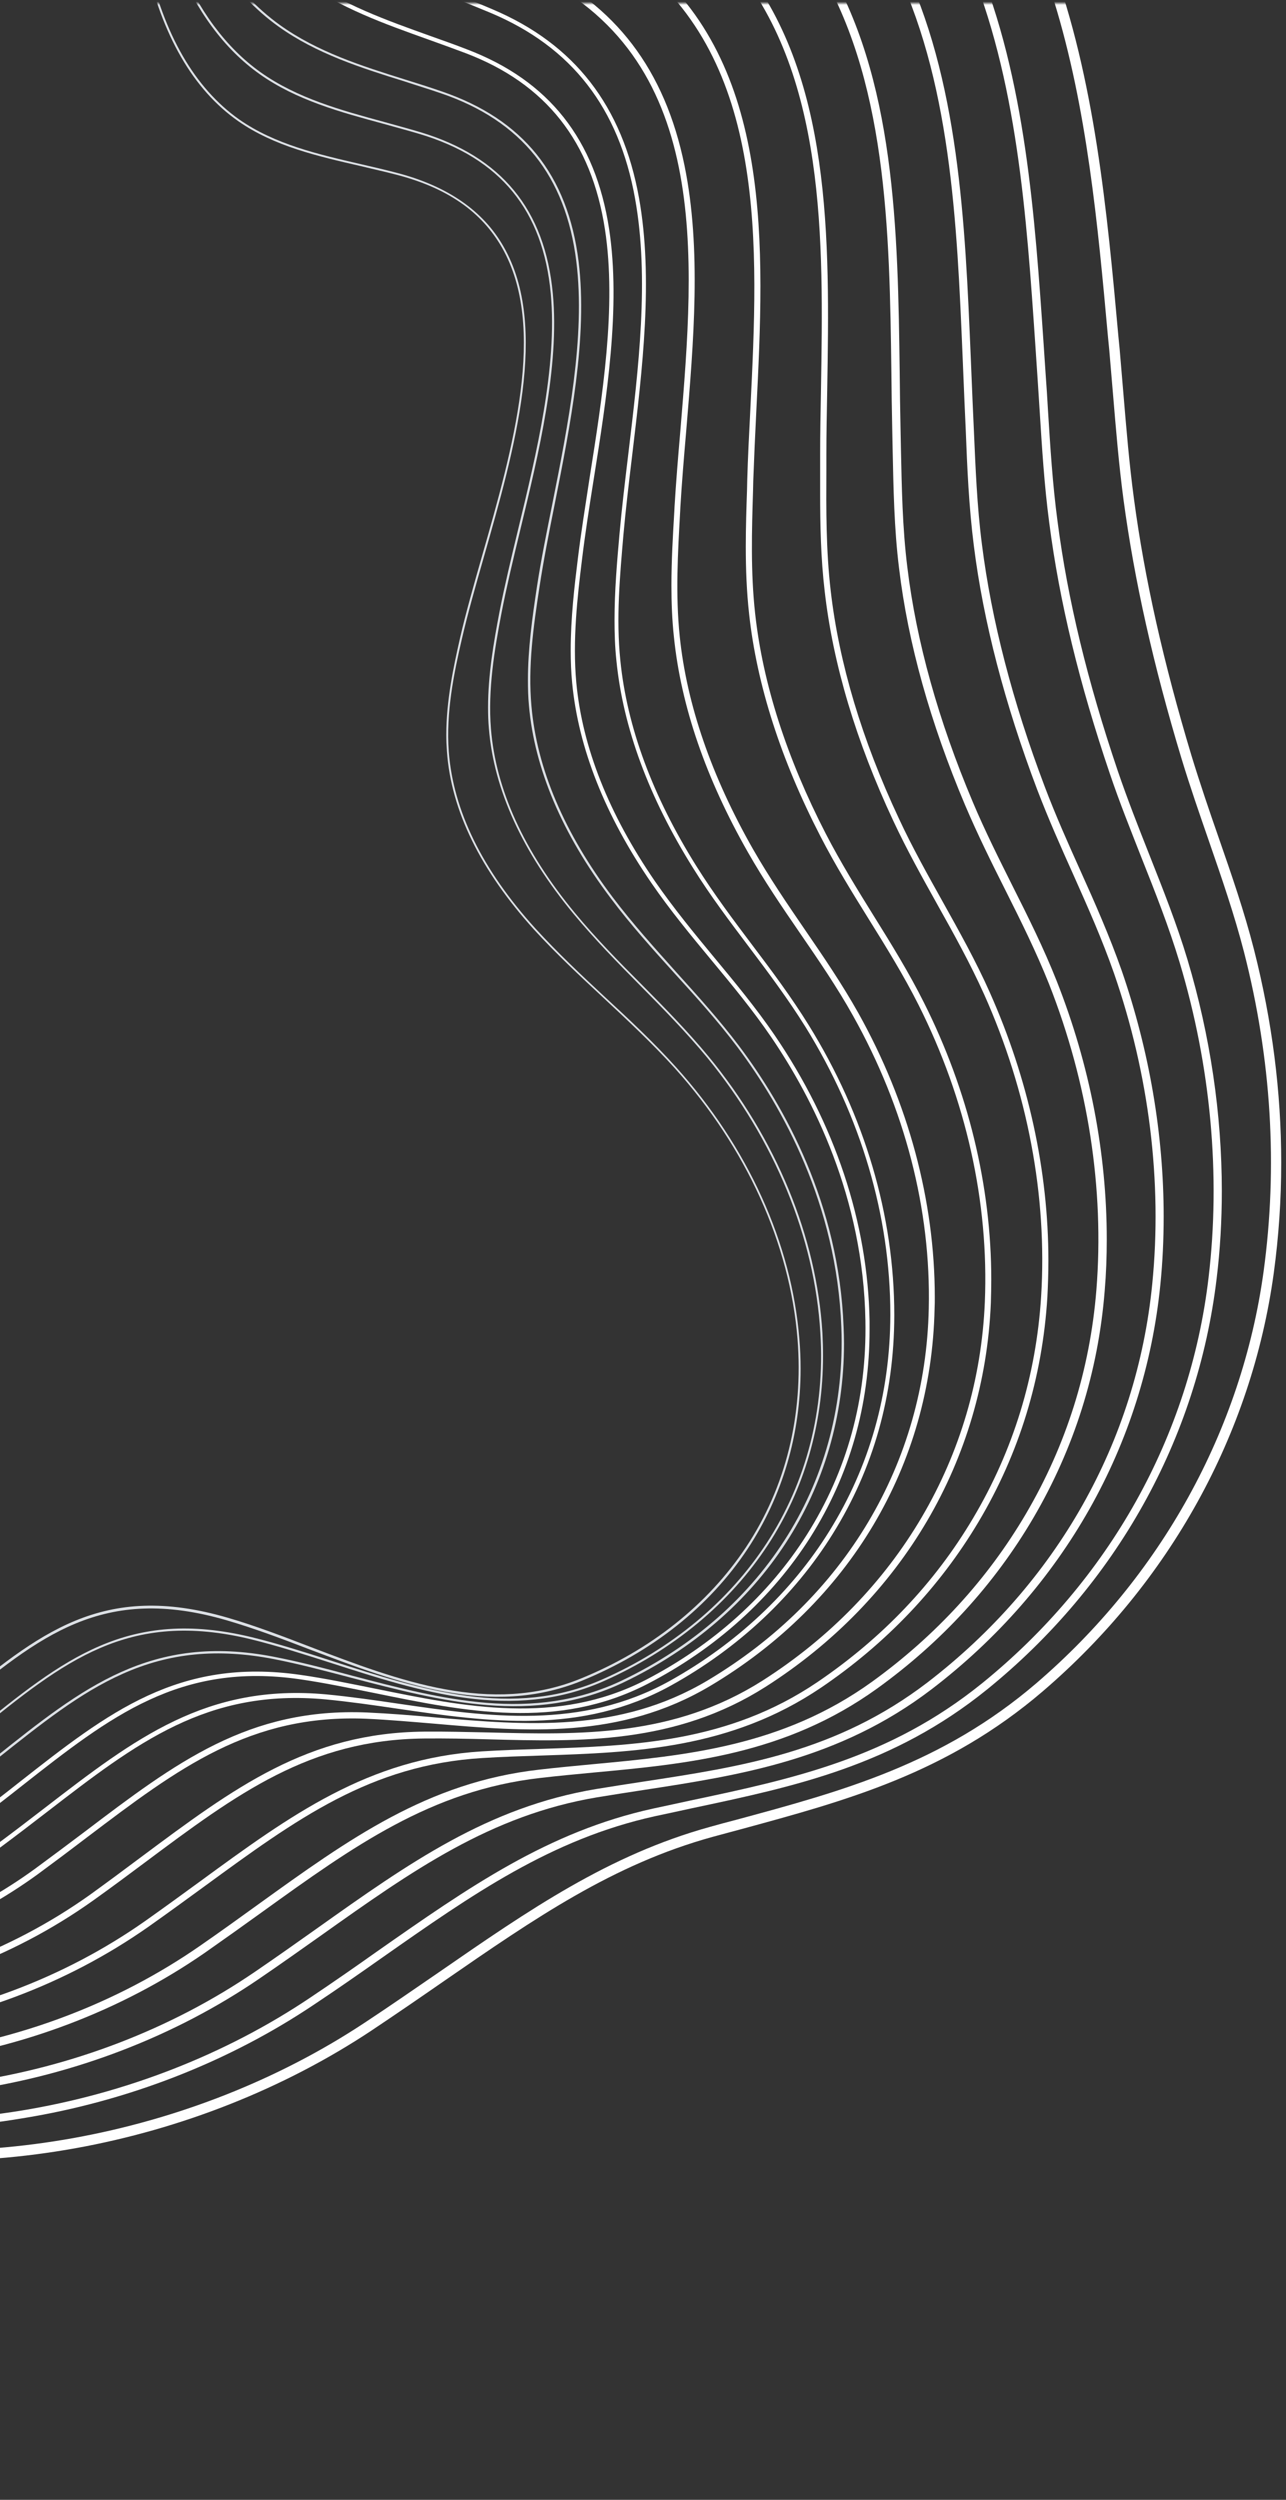 <?xml version="1.0" encoding="UTF-8" standalone="no"?>
<svg width="392" height="762" viewBox="0 0 392 762" fill="none" version="1.1" id="svg13"
    xmlns="http://www.w3.org/2000/svg" xmlns:svg="http://www.w3.org/2000/svg">
    <rect x="0" y="0" width="392" height="762" fill="#333333" stroke="none"/>
    <defs id="defs13" />
    <mask id="mask0_4377_50604" maskUnits="userSpaceOnUse" x="-115" y="0" width="507" height="762">
        <path d="M -114.477,761.5 V 0.99 l 506.476,-2.2e-5 V 761.5 Z" fill="#ffffff" id="path1" />
    </mask>
    <g mask="url(#mask0_4377_50604)" id="g13">
        <path
            d="m -70.096,653.001 c -11.206,-2.662 -21.715,-6.338 -32.794,-10.204 -7.977,-2.789 -16.144,-5.64 -24.628,-8.112 v -3.296 c 8.864,2.535 17.347,5.514 25.641,8.366 11.016,3.866 21.462,7.478 32.478,10.14 28.679,6.845 60.397,7.479 91.735,1.838 31.971,-5.767 62.676,-17.872 88.823,-35.174 7.787,-5.133 15.258,-10.33 22.475,-15.273 27.856,-19.266 51.914,-35.871 82.809,-44.427 2.722,-0.76 5.508,-1.521 8.23,-2.218 32.098,-8.682 62.423,-16.921 91.166,-41.511 38.049,-32.639 62.676,-77.192 69.324,-125.484 4.368,-32.005 2.405,-64.77 -5.952,-97.409 -2.975,-11.534 -6.774,-22.498 -10.762,-34.033 -2.786,-8.048 -5.698,-16.414 -8.294,-24.97 -8.61,-28.519 -14.371,-54.313 -17.663,-78.776 -1.456,-10.901 -2.342,-21.801 -3.229,-32.385 -0.38,-4.436 -0.759,-8.999 -1.139,-13.436 l -0.38,-3.866 C 334.642,68.422 331.349,32.931 321.283,0.293 319.954,-3.89 318.561,-8.01 317.105,-11.939 h 3.355 c 13.295,36.061 17.031,76.621 20.449,114.457 l 0.38,3.866 c 0.38,4.436 0.76,9.063 1.14,13.499 0.886,10.52 1.772,21.421 3.228,32.195 3.229,24.273 8.99,49.877 17.537,78.269 2.596,8.492 5.445,16.858 8.23,24.843 4.052,11.661 7.851,22.626 10.826,34.287 5.508,21.674 8.294,43.349 8.294,64.897 0,11.344 -0.76,22.561 -2.279,33.715 -6.711,49.053 -31.718,94.304 -70.4,127.449 -29.313,25.097 -59.954,33.336 -92.369,42.145 -2.722,0.761 -5.508,1.458 -8.23,2.218 -30.389,8.366 -54.256,24.844 -81.859,43.92 -7.218,5.007 -14.688,10.14 -22.475,15.337 -26.463,17.492 -57.612,29.85 -90.026,35.68 -31.718,5.704 -63.879,5.071 -93.002,-1.837 z"
            fill="#ffffff" id="path2" />
        <path
            d="m -84.848,641.403 c -10.636,-2.979 -20.955,-7.162 -30.895,-11.154 -3.862,-1.521 -7.787,-3.106 -11.712,-4.627 v -2.725 c 4.305,1.648 8.483,3.359 12.662,5.007 10.383,4.182 20.196,8.112 30.642,11.09 28.046,7.922 59.321,9.443 90.533,4.373 C 38.226,638.17 68.741,626.256 94.508,608.954 c 7.091,-4.753 13.928,-9.506 20.449,-14.133 27.983,-19.583 52.104,-36.504 84.138,-43.539 3.799,-0.824 7.724,-1.648 11.459,-2.471 31.149,-6.591 60.524,-12.866 88.76,-35.681 38.809,-31.434 63.373,-75.354 69.071,-123.583 3.735,-31.308 0.696,-64.516 -8.8,-96.141 -3.292,-10.901 -7.344,-21.168 -11.649,-32.005 -3.229,-8.239 -6.648,-16.731 -9.623,-25.54 -9.307,-27.442 -15.384,-52.475 -18.487,-76.558 -1.519,-11.471 -2.215,-22.942 -2.912,-34.033 -0.253,-3.613 -0.443,-7.225 -0.696,-10.774 -0.19,-3.105 -0.443,-6.274 -0.633,-9.443 -2.659,-39.039 -5.508,-81.248 -20.766,-117.118 h 2.786 c 15.004,35.997 17.853,78.016 20.512,116.928 0.19,3.169 0.443,6.337 0.633,9.443 0.253,3.549 0.507,7.161 0.697,10.774 0.696,11.091 1.392,22.498 2.912,33.842 3.102,23.893 9.116,48.736 18.359,76.051 2.976,8.746 6.331,17.239 9.56,25.414 4.305,10.901 8.42,21.231 11.712,32.195 6.901,23.069 10.447,47.025 10.447,70.474 0,8.999 -0.507,17.935 -1.583,26.681 -5.825,48.863 -30.642,93.353 -69.957,125.231 -28.679,23.195 -58.371,29.533 -89.836,36.187 -3.736,0.824 -7.597,1.648 -11.459,2.472 -31.528,6.972 -55.459,23.703 -83.189,43.159 -6.584,4.627 -13.358,9.38 -20.512,14.133 -26.084,17.555 -56.915,29.596 -89.14,34.793 -31.528,5.324 -63.183,3.739 -91.609,-4.309 z"
            fill="#ffffff" id="path3" />
        <path
            d="m -99.662,630.185 c -9.56,-3.169 -18.866,-7.351 -27.793,-11.407 v -2.789 c 9.623,4.436 18.803,8.556 28.616,11.788 27.35,9.063 58.181,11.407 89.203,6.908 31.655,-4.627 61.853,-16.224 87.367,-33.653 6.584,-4.499 12.852,-8.936 18.93,-13.245 27.919,-19.837 52.041,-36.948 85.088,-42.462 4.685,-0.761 9.497,-1.521 14.119,-2.218 30.325,-4.627 59.004,-9 86.797,-30.231 39.378,-30.23 63.816,-73.325 68.564,-121.491 3.102,-31.054 -0.95,-63.819 -11.649,-94.684 -3.609,-10.33 -7.914,-20.026 -12.472,-30.23 -3.735,-8.302 -7.534,-16.858 -10.952,-25.794 -9.877,-26.111 -16.398,-51.144 -19.31,-74.34 -1.519,-11.914 -2.026,-23.829 -2.469,-35.363 -0.127,-2.852 -0.253,-5.641 -0.38,-8.429 -0.19,-4.563 -0.38,-9.126 -0.57,-13.753 -1.709,-40.751 -3.545,-85.05 -21.588,-120.794 h 2.849 c 17.663,35.934 19.499,80.107 21.209,120.667 0.189,4.627 0.379,9.253 0.569,13.753 0.127,2.788 0.254,5.64 0.38,8.429 0.507,11.471 0.95,23.322 2.469,35.11 2.912,23.069 9.307,47.849 19.12,73.77 3.355,8.872 7.154,17.365 10.889,25.667 4.432,9.823 8.927,20.027 12.599,30.484 8.42,24.399 12.788,49.94 12.788,74.91 0,7.035 -0.317,13.943 -1.013,20.85 -4.875,48.8 -29.629,92.593 -69.704,123.267 -28.299,21.611 -58.624,26.237 -87.937,30.737 -4.621,0.697 -9.369,1.457 -14.054,2.218 -32.478,5.45 -56.346,22.372 -84.012,42.018 -6.078,4.31 -12.345,8.746 -18.93,13.246 -25.767,17.618 -56.345,29.343 -88.38,34.033 -31.401,4.626 -62.613,2.218 -90.343,-6.972 z"
            fill="#ffffff" id="path4" />
        <path
            d="m -114.477,618.968 c -4.431,-1.648 -8.736,-3.613 -12.978,-5.577 v -2.789 c 4.558,2.155 9.117,4.246 13.865,6.021 26.59,10.14 57.042,13.372 87.937,9.379 31.465,-4.056 61.41,-15.4 86.544,-32.828 6.141,-4.247 12.029,-8.493 17.727,-12.612 27.793,-20.027 51.724,-37.265 85.658,-41.131 5.445,-0.634 10.953,-1.141 16.271,-1.648 28.425,-2.662 57.864,-5.387 85.277,-25.16 19.373,-14.006 35.2,-31.244 46.913,-51.208 12.282,-20.914 19.499,-43.856 21.462,-68.192 2.469,-30.801 -2.533,-63.059 -14.435,-93.289 -3.925,-9.824 -8.483,-19.013 -13.358,-28.71 -4.179,-8.302 -8.42,-16.858 -12.219,-25.794 -10.636,-25.16 -17.41,-49.433 -20.132,-72.185 -1.52,-12.231 -1.71,-24.526 -1.963,-36.377 -0.063,-2.155 -0.063,-4.247 -0.127,-6.338 -0.126,-5.64 -0.19,-11.217 -0.253,-17.111 -0.57,-42.969 -1.203,-90.121 -23.551,-125.421 h 3.039 c 21.842,35.617 22.475,82.579 23.045,125.357 0.063,5.894 0.126,11.535 0.253,17.112 0.063,2.091 0.063,4.246 0.126,6.401 0.254,11.788 0.444,24.019 1.963,36.124 2.722,22.498 9.433,46.581 19.942,71.488 3.736,8.872 8.041,17.428 12.156,25.667 4.685,9.316 9.496,18.949 13.421,28.899 10.067,25.477 15.258,52.412 15.258,78.713 0,5.26 -0.19,10.521 -0.633,15.717 -1.963,24.717 -9.307,47.976 -21.778,69.27 -11.903,20.28 -27.92,37.772 -47.609,51.968 -27.983,20.154 -57.738,22.942 -86.544,25.604 -5.318,0.507 -10.826,1.014 -16.207,1.648 -33.238,3.803 -56.979,20.914 -84.455,40.687 -5.698,4.12 -11.586,8.302 -17.727,12.612 -25.45,17.619 -55.776,29.153 -87.684,33.272 -31.401,3.993 -62.233,0.697 -89.203,-9.569 z"
            fill="#ffffff" id="path5" />
        <path
            d="m -127.455,608.13 v -2.091 c 25.704,10.964 55.332,14.957 85.784,11.598 31.338,-3.486 61.03,-14.577 85.911,-32.068 5.824,-4.12 11.396,-8.176 16.777,-12.105 27.476,-20.09 51.218,-37.455 85.848,-39.61 6.014,-0.38 12.155,-0.571 18.106,-0.761 28.046,-0.95 56.979,-1.901 84.265,-20.407 19.69,-13.372 35.644,-30.103 47.356,-49.876 12.282,-20.661 19.246,-43.413 20.765,-67.622 1.9,-30.611 -4.115,-62.426 -17.346,-92.022 -4.242,-9.443 -9.307,-18.569 -14.245,-27.379 -4.558,-8.175 -9.307,-16.667 -13.485,-25.603 -11.332,-24.21 -18.36,-47.722 -20.892,-69.904 -1.203,-10.14 -1.393,-20.28 -1.393,-30.167 0,-2.345 0,-4.69 0,-6.971 0,-1.521 0,-3.042 0,-4.563 0,-6.401 0.127,-12.866 0.253,-19.71 0.76,-45.948 1.646,-96.775 -27.539,-130.808 h 2.532 c 28.489,34.476 27.666,85.114 26.907,130.871 -0.127,6.845 -0.254,13.309 -0.254,19.71 0,1.521 0,3.042 0,4.563 -0.063,12.042 -0.126,24.527 1.33,36.948 2.532,21.992 9.496,45.314 20.765,69.333 4.115,8.873 8.864,17.302 13.422,25.478 4.938,8.872 10.066,17.998 14.308,27.568 11.712,26.301 17.853,54.313 17.853,81.755 0,3.739 -0.127,7.478 -0.316,11.154 -1.52,24.527 -8.547,47.595 -21.019,68.509 -11.902,19.964 -28.046,36.948 -47.925,50.448 -27.73,18.759 -56.979,19.773 -85.278,20.723 -5.951,0.191 -12.092,0.381 -18.043,0.761 -34.061,2.091 -56.472,18.506 -84.835,39.23 -5.381,3.929 -10.953,7.985 -16.777,12.104 -25.134,17.682 -55.079,28.9 -86.734,32.385 -30.578,3.296 -60.271,-0.633 -86.101,-11.471 z"
            fill="#ffffff" id="path6" />
        <path
            d="m -127.455,602.997 v -2.028 c 21.462,7.478 45.266,10.204 69.767,7.859 31.085,-2.916 60.524,-13.753 85.088,-31.245 5.445,-3.929 10.636,-7.795 15.637,-11.534 28.426,-21.168 50.838,-37.899 86.291,-38.216 6.521,-0.063 13.169,0.127 19.626,0.254 27.666,0.697 56.282,1.458 83.442,-15.781 41.088,-26.174 65.842,-68.256 67.804,-115.407 1.267,-30.421 -5.697,-61.728 -20.195,-90.564 -4.559,-9.063 -9.94,-17.745 -15.195,-26.174 -5.001,-8.049 -10.192,-16.415 -14.751,-25.287 -12.029,-23.323 -19.372,-46.138 -21.715,-67.749 -0.76,-6.845 -1.013,-13.753 -1.013,-20.534 0,-5.831 0.19,-11.598 0.38,-17.302 l 0.063,-2.852 c 0.19,-7.034 0.57,-14.132 0.95,-21.674 2.469,-49.94 5.191,-105.838 -35.58,-136.828 h 3.102 c 39.505,31.751 36.783,87.332 34.314,136.956 -0.38,7.541 -0.696,14.64 -0.95,21.674 l -0.063,2.852 c -0.38,12.295 -0.76,24.97 0.633,37.582 2.343,21.421 9.623,43.983 21.525,67.115 4.559,8.809 9.687,17.112 14.688,25.16 5.255,8.429 10.699,17.239 15.258,26.365 13.485,26.871 20.512,55.897 20.512,84.416 0,2.345 -0.063,4.753 -0.127,7.098 -1.962,47.849 -27.033,90.438 -68.627,116.992 -27.603,17.555 -56.535,16.795 -84.518,16.034 -6.458,-0.19 -13.105,-0.317 -19.563,-0.253 -34.883,0.317 -57.105,16.858 -85.214,37.835 -5.001,3.739 -10.193,7.605 -15.701,11.535 -24.817,17.681 -54.573,28.582 -86.038,31.561 -24.438,2.218 -48.305,-0.444 -69.83,-7.859 z"
            fill="#ffffff" id="path7" />
        <path
            d="m -127.455,597.293 v -1.965 c 45.456,12.169 98.446,3.106 138.015,-25.603 5.255,-3.866 10.256,-7.605 15.131,-11.281 27.983,-21.231 50.078,-37.962 86.227,-36.441 6.901,0.316 14.055,0.887 20.955,1.521 27.413,2.345 55.776,4.816 82.809,-11.281 41.785,-24.907 66.412,-66.228 67.425,-113.38 0.696,-30.23 -7.281,-61.031 -23.045,-89.169 -4.875,-8.746 -10.572,-17.049 -16.144,-25.161 -5.444,-7.922 -11.016,-16.097 -15.954,-24.78 -12.788,-22.435 -20.385,-44.489 -22.538,-65.594 -0.57,-5.26 -0.76,-10.457 -0.76,-15.717 0,-7.668 0.444,-15.273 0.887,-22.688 l 0.063,-1.331 c 0.443,-7.415 1.076,-15.084 1.773,-23.132 4.431,-53.49 9.559,-114.204 -45.836,-139.807 -2.596,-1.204 -5.192,-2.345 -7.851,-3.549 h 4.685 c 1.33,0.57 2.659,1.204 3.925,1.774 25.261,11.661 40.392,31.561 46.343,60.777 5.191,25.414 2.786,53.68 0.506,80.995 -0.696,8.048 -1.329,15.654 -1.772,23.132 l -0.064,1.331 c -0.696,12.421 -1.456,25.287 -0.126,38.089 2.152,20.787 9.686,42.588 22.348,64.833 4.938,8.619 10.509,16.795 15.891,24.653 5.571,8.112 11.269,16.478 16.207,25.287 15.258,27.315 23.298,57.229 23.298,86.635 0,1.141 0,2.345 -0.063,3.486 -1.013,47.785 -25.957,89.677 -68.375,114.964 -27.603,16.414 -56.219,13.942 -83.948,11.534 -6.901,-0.57 -13.991,-1.204 -20.892,-1.521 -35.453,-1.458 -57.295,15.083 -85.025,36.061 -4.811,3.676 -9.876,7.478 -15.131,11.344 -39.758,28.899 -93.128,38.089 -138.964,25.984 z"
            fill="#ffffff" id="path8" />
        <path
            d="m -127.455,589.625 v -1.268 c 13.738,3.106 28.173,4.31 42.797,3.486 30.325,-1.775 60.081,-12.295 83.695,-29.66 C 4.165,558.38 9.04,554.641 13.725,551.029 c 27.476,-21.168 49.255,-37.899 85.784,-34.54 7.28,0.697 14.815,1.774 22.095,2.852 27.287,3.993 55.46,8.049 82.556,-6.971 20.259,-11.281 37.099,-27.062 48.622,-45.631 12.282,-19.773 18.549,-41.892 18.613,-65.848 v -0.253 c 0,-29.977 -8.927,-60.271 -25.894,-87.649 -5.255,-8.429 -11.269,-16.478 -17.093,-24.209 -5.825,-7.732 -11.839,-15.654 -17.157,-24.21 -13.485,-21.548 -21.336,-42.779 -23.362,-63.249 -0.443,-4.12 -0.569,-8.239 -0.569,-12.358 0,-8.873 0.759,-17.682 1.519,-26.238 0.697,-7.732 1.646,-15.717 2.659,-24.146 3.166,-26.428 6.458,-53.679 2.089,-78.016 -4.938,-27.695 -19.309,-46.201 -43.936,-56.595 -3.799,-1.584 -7.724,-3.169 -11.523,-4.69 -8.42,-3.359 -17.03,-6.781 -25.26,-11.027 h 2.785 c 7.471,3.739 15.258,6.845 22.918,9.887 3.799,1.521 7.724,3.042 11.523,4.69 25.007,10.584 39.631,29.406 44.696,57.545 4.369,24.526 1.076,51.905 -2.089,78.396 -1.013,8.429 -1.963,16.414 -2.659,24.146 -1.076,12.549 -2.279,25.477 -0.95,38.406 2.026,20.28 9.813,41.321 23.172,62.679 5.318,8.492 11.269,16.414 17.093,24.146 5.888,7.795 11.902,15.844 17.157,24.336 17.094,27.569 26.084,58.116 26.084,88.346 v 0.254 c -0.064,24.209 -6.331,46.581 -18.803,66.544 -11.713,18.823 -28.68,34.73 -49.129,46.074 -27.476,15.274 -55.902,11.155 -83.378,7.162 -7.281,-1.078 -14.751,-2.155 -22.032,-2.852 -36.086,-3.359 -57.612,13.245 -84.898,34.286 -4.685,3.613 -9.56,7.352 -14.688,11.154 -23.804,17.556 -53.813,28.139 -84.328,29.914 -14.561,0.57 -29.059,-0.634 -42.797,-3.739 z"
            fill="#ffffff" id="path9" />
        <path
            d="m -127.455,581.322 v -1.267 c 40.202,8.492 85.088,-0.317 119.148,-25.794 5.001,-3.803 9.75,-7.478 14.308,-11.091 27.033,-21.231 48.432,-37.962 85.531,-32.638 7.597,1.077 15.448,2.725 23.045,4.246 27.097,5.513 55.143,11.281 82.302,-2.725 20.513,-10.648 37.48,-25.921 49.065,-44.237 12.282,-19.456 18.297,-41.384 17.854,-65.213 -0.634,-37.646 -16.018,-67.813 -28.743,-86.508 -5.571,-8.176 -11.965,-15.908 -18.17,-23.386 -6.204,-7.479 -12.598,-15.21 -18.296,-23.513 -14.182,-20.66 -22.285,-41.194 -24.184,-61.031 -0.317,-3.295 -0.444,-6.591 -0.444,-9.886 0,-9.887 1.14,-19.583 2.153,-27.759 0.95,-7.858 2.279,-16.097 3.609,-24.843 3.861,-24.463 8.293,-52.222 4.684,-75.734 C 180.292,43.135 166.428,25.516 141.927,16.2 138.192,14.806 134.393,13.412 130.658,12.081 117.363,7.327 103.561,2.447 91.722,-6.172 89.317,-7.946 86.974,-9.911 84.695,-12.002 h 1.899 c 1.899,1.711 3.862,3.296 5.888,4.817 11.712,8.556 25.387,13.372 38.619,18.125 3.735,1.331 7.534,2.662 11.269,4.12 24.944,9.506 39.125,27.442 43.304,54.757 3.608,23.766 -0.76,51.588 -4.685,76.178 -1.393,8.746 -2.659,16.921 -3.609,24.78 -1.329,10.837 -2.912,24.336 -1.709,37.328 1.836,19.647 9.876,39.99 23.931,60.461 5.698,8.238 12.029,15.97 18.233,23.449 6.204,7.478 12.598,15.21 18.233,23.449 18.423,26.998 28.489,57.165 28.996,87.205 0,0.887 0,1.774 0,2.662 0,23.069 -6.078,44.299 -18.043,63.249 -11.713,18.506 -28.87,33.969 -49.572,44.68 -27.539,14.259 -55.775,8.429 -83.125,2.852 -7.597,-1.521 -15.448,-3.169 -22.982,-4.247 -36.53,-5.26 -57.738,11.345 -84.518,32.386 -4.558,3.612 -9.307,7.288 -14.371,11.09 -34.314,25.541 -79.453,34.477 -119.908,25.984 z"
            fill="#ffffff" id="path10" />
        <path
            d="m -127.455,572.83 v -0.634 c 9.623,1.902 19.626,2.726 29.755,2.535 30.009,-0.57 59.194,-10.583 82.239,-28.075 4.938,-3.739 9.56,-7.478 14.055,-11.028 26.527,-21.167 47.482,-37.898 84.898,-30.61 7.85,1.521 15.637,3.549 23.868,5.767 27.033,7.098 55.016,14.513 82.365,1.394 43.621,-20.914 68.565,-61.221 66.729,-107.675 -1.393,-37.392 -17.98,-67.052 -31.655,-85.304 -5.951,-7.922 -12.662,-15.337 -19.183,-22.499 -6.584,-7.288 -13.358,-14.766 -19.436,-22.878 -14.878,-19.71 -23.234,-39.483 -24.944,-58.686 -0.253,-2.662 -0.316,-5.26 -0.316,-7.922 0,-9.443 1.329,-18.95 2.785,-28.583 1.203,-7.922 2.912,-16.287 4.685,-25.16 4.748,-23.829 10.13,-50.891 7.281,-73.769 C 172.442,53.592 158.957,36.797 134.393,28.431 130.721,27.164 126.922,26.023 123.314,24.819 110.082,20.7 96.471,16.39 84.885,8.088 77.731,2.954 71.463,-3.7 66.019,-11.939 h 0.76 c 5.381,7.985 11.522,14.513 18.486,19.52 11.459,8.239 25.07,12.548 38.239,16.668 3.672,1.141 7.47,2.345 11.142,3.612 24.818,8.492 38.429,25.414 41.721,51.842 2.849,22.942 -2.532,50.066 -7.28,73.959 -1.773,8.873 -3.419,17.238 -4.622,25.16 -1.899,12.295 -3.545,24.337 -2.469,36.378 1.646,19.076 10.003,38.723 24.817,58.369 6.078,8.049 12.852,15.527 19.373,22.816 6.521,7.224 13.232,14.639 19.183,22.561 13.738,18.316 30.388,48.039 31.781,85.621 0.063,1.648 0.127,3.232 0.127,4.88 0,44.68 -24.818,83.086 -67.172,103.366 -27.539,13.182 -55.585,5.767 -82.808,-1.331 -8.231,-2.154 -16.018,-4.246 -23.868,-5.767 -17.093,-3.295 -31.718,-1.901 -46.026,4.5 -13.105,5.83 -24.817,15.21 -38.365,25.984 -4.495,3.549 -9.117,7.288 -14.055,11.027 -23.171,17.619 -52.484,27.632 -82.619,28.266 -10.193,0.063 -20.196,-0.824 -29.819,-2.662 z"
            fill="#dde1e6" id="path11" />
        <path
            d="m -127.455,564.528 v -0.697 c 7.977,1.457 16.144,2.218 24.437,2.218 29.819,0 58.752,-9.697 81.48,-27.315 4.875,-3.739 9.37,-7.479 13.801,-11.028 27.096,-21.991 46.659,-37.835 84.518,-28.645 8.04,1.964 16.144,4.563 24.628,7.288 26.97,8.682 54.889,17.682 82.302,5.513 21.082,-9.316 38.366,-23.702 49.951,-41.447 12.156,-18.633 17.853,-40.814 16.397,-64.137 -1.709,-29.089 -13.991,-58.876 -34.503,-83.909 -6.395,-7.732 -13.485,-14.957 -20.386,-21.928 -6.901,-6.972 -13.991,-14.197 -20.386,-21.928 -15.574,-18.823 -24.247,-37.836 -25.767,-56.468 -0.19,-2.155 -0.253,-4.246 -0.253,-6.401 0,-9.95 1.71,-19.774 3.482,-29.09 1.52,-7.858 3.546,-16.287 5.698,-25.223 5.635,-23.259 11.966,-49.624 9.94,-71.805 C 165.541,64.112 152.499,48.205 127.935,40.853 124.327,39.776 120.528,38.762 116.92,37.748 103.814,34.199 90.266,30.523 79.061,22.538 68.361,14.932 59.814,3.335 53.547,-11.939 h 0.696 c 6.204,15.083 14.688,26.491 25.197,33.969 11.143,7.922 24.628,11.598 37.669,15.147 3.609,1.014 7.408,2.028 11.016,3.105 24.754,7.478 37.986,23.576 40.392,49.243 2.089,22.308 -4.305,48.736 -9.94,72.058 -2.152,8.936 -4.178,17.365 -5.698,25.224 -2.152,11.281 -4.178,23.322 -3.228,35.3 1.456,18.506 10.066,37.392 25.577,56.151 6.394,7.732 13.484,14.957 20.385,21.865 6.901,6.971 13.992,14.196 20.386,21.928 20.639,25.097 32.921,55.01 34.693,84.226 0.127,2.345 0.19,4.69 0.19,6.972 0,20.914 -5.697,40.687 -16.713,57.545 -11.649,17.872 -29.059,32.322 -50.268,41.701 -27.666,12.232 -55.649,3.232 -82.746,-5.513 -8.546,-2.726 -16.587,-5.324 -24.627,-7.289 -37.542,-9.126 -56.978,6.655 -83.948,28.519 -4.368,3.549 -8.927,7.289 -13.801,11.028 -30.325,23.512 -69.894,31.941 -106.233,25.287 z"
            fill="#dde1e6" id="path12" />
        <path
            d="m -108.968,557.937 c -6.268,-0.127 -12.472,-0.697 -18.55,-1.711 v -0.634 c 6.078,1.014 12.282,1.584 18.55,1.711 29.566,0.57 58.245,-8.873 80.72,-26.491 4.748,-3.739 9.243,-7.478 13.548,-11.027 26.59,-21.992 45.836,-37.836 84.075,-26.682 8.293,2.409 16.587,5.577 25.324,8.936 26.906,10.267 54.762,20.851 82.302,9.633 21.335,-8.682 38.745,-22.561 50.394,-40.053 12.156,-18.316 17.537,-40.244 15.701,-63.503 -2.342,-29.026 -15.637,-58.305 -37.416,-82.515 -6.837,-7.542 -14.371,-14.576 -21.652,-21.358 -7.154,-6.654 -14.561,-13.562 -21.272,-20.914 -16.27,-17.998 -25.26,-36.251 -26.526,-54.313 -0.127,-1.711 -0.19,-3.359 -0.19,-5.07 0,-10.33 2.152,-20.47 4.178,-29.406 1.773,-7.732 4.179,-16.161 6.711,-25.034 9.37,-32.702 19.942,-69.776 6.078,-94.049 C 146.739,64.493 136.293,57.268 120.909,53.275 117.3,52.324 113.502,51.5 109.893,50.613 96.915,47.635 83.556,44.593 72.604,36.924 58.865,27.291 49.369,10.813 44.304,-12.066 h 0.633 c 5.002,22.625 14.435,38.913 27.983,48.483 10.889,7.605 24.184,10.647 37.1,13.626 3.608,0.824 7.407,1.711 11.015,2.662 15.321,3.993 26.274,11.534 32.478,22.498 13.992,24.463 3.356,61.728 -6.014,94.557 -2.533,8.872 -4.938,17.301 -6.711,25.033 -2.406,10.33 -4.875,22.372 -3.989,34.287 1.33,17.935 10.193,36.06 26.401,53.932 6.71,7.352 14.054,14.26 21.208,20.914 7.344,6.782 14.878,13.816 21.715,21.421 21.842,24.273 35.2,53.68 37.543,82.833 0.253,3.042 0.38,6.02 0.38,8.999 0,20.027 -5.508,38.849 -16.144,54.947 -11.649,17.618 -29.186,31.498 -50.648,40.244 -27.793,11.28 -55.712,0.697 -82.809,-9.57 -8.737,-3.359 -17.03,-6.465 -25.26,-8.873 -37.922,-11.091 -57.042,4.69 -83.505,26.555 -4.305,3.549 -8.8,7.225 -13.548,11.027 -22.538,17.555 -51.344,26.998 -81.1,26.428 z"
            fill="#dde1e6" id="path13" />
    </g>
</svg>
